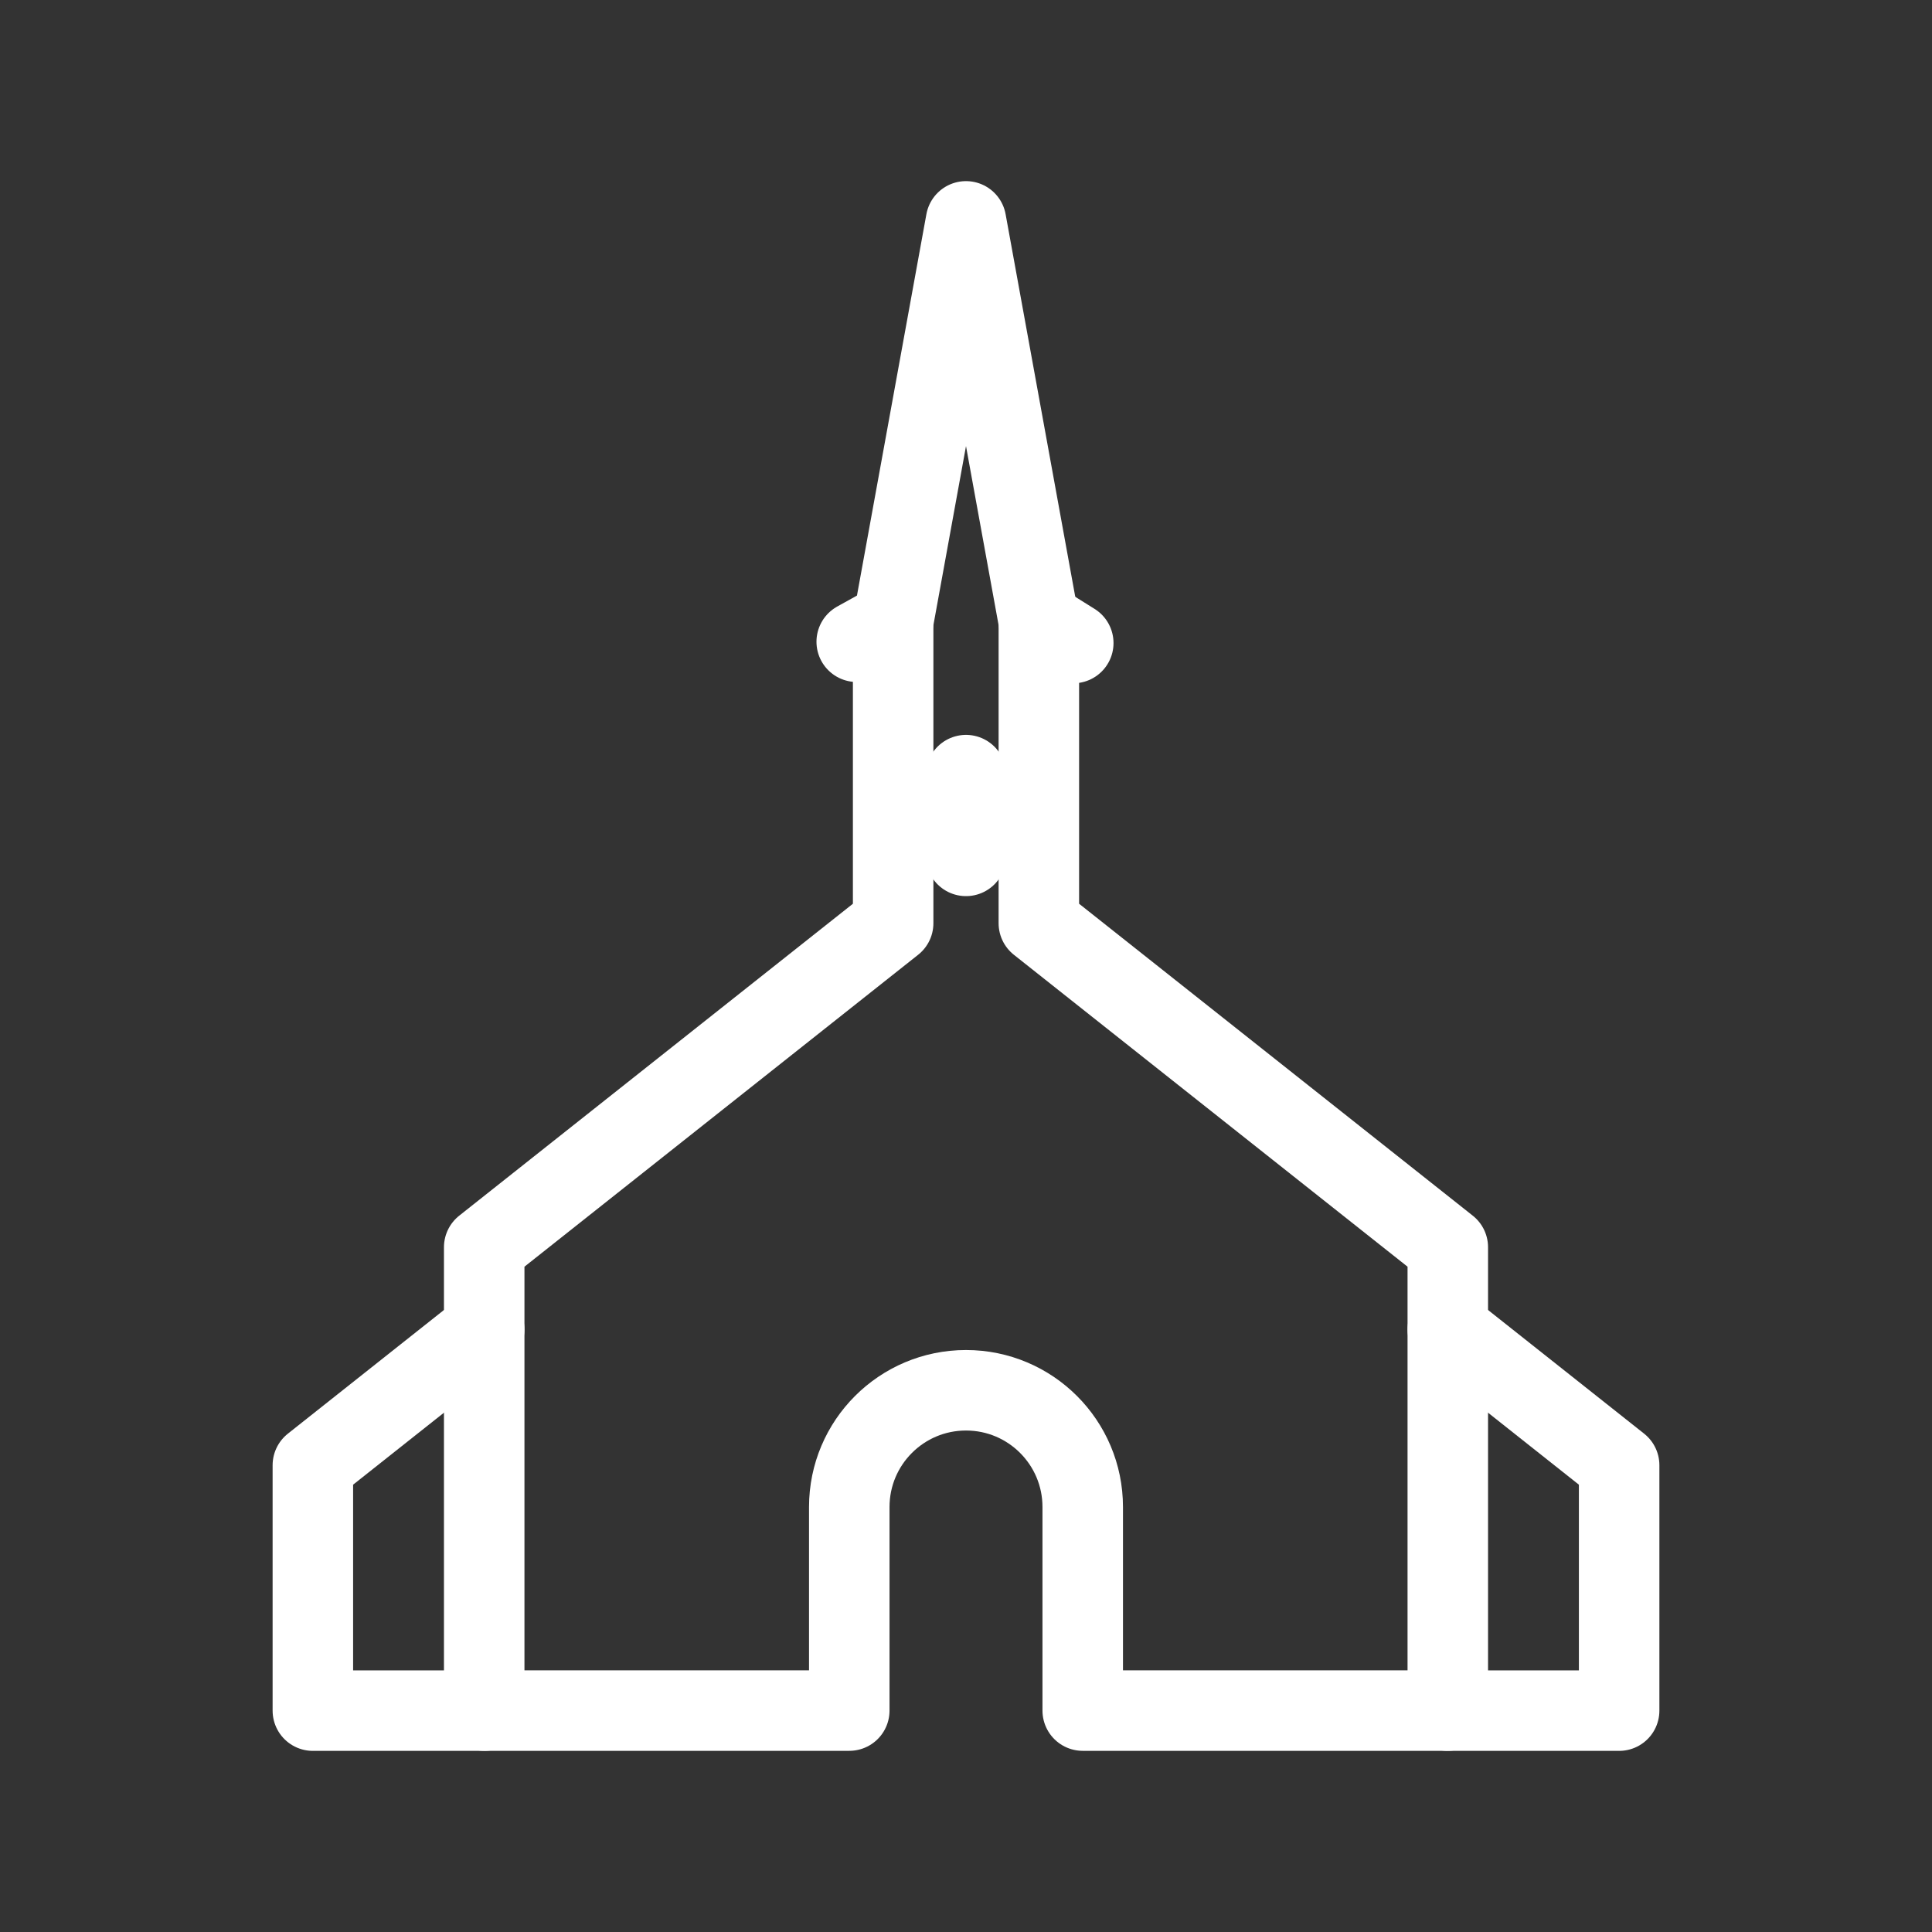 <?xml version="1.0" encoding="UTF-8"?><svg id="b" xmlns="http://www.w3.org/2000/svg" viewBox="0 0 48 48"><rect x="0" y="0" width="48" height="48" fill="#333333" stroke="none"/><defs><style>.c{stroke-width:2px;fill:none;stroke:#fff;stroke-linecap:round;stroke-linejoin:round;}</style></defs><polyline class="c" points="12.03 33.03 7.773 36.403 7.773 42.5 12.03 42.5"/><polyline class="c" points="35.97 33.03 40.227 36.403 40.227 42.5 35.97 42.5"/><path class="c" d="m25.81,22.937v-7.495l-1.81-9.942-1.81,9.942v7.495l-10.16,8.05v11.512h9.07v-5.058c0-1.601,1.298-2.9,2.9-2.9s2.9,1.298,2.9,2.9v5.058h9.07v-11.512l-10.16-8.05Z"/><line class="c" x1="24" y1="21.264" x2="24" y2="19.258"/><line class="c" x1="25.81" y1="15.442" x2="26.665" y2="15.976"/><line class="c" x1="22.19" y1="15.442" x2="21.285" y2="15.944"/></svg>